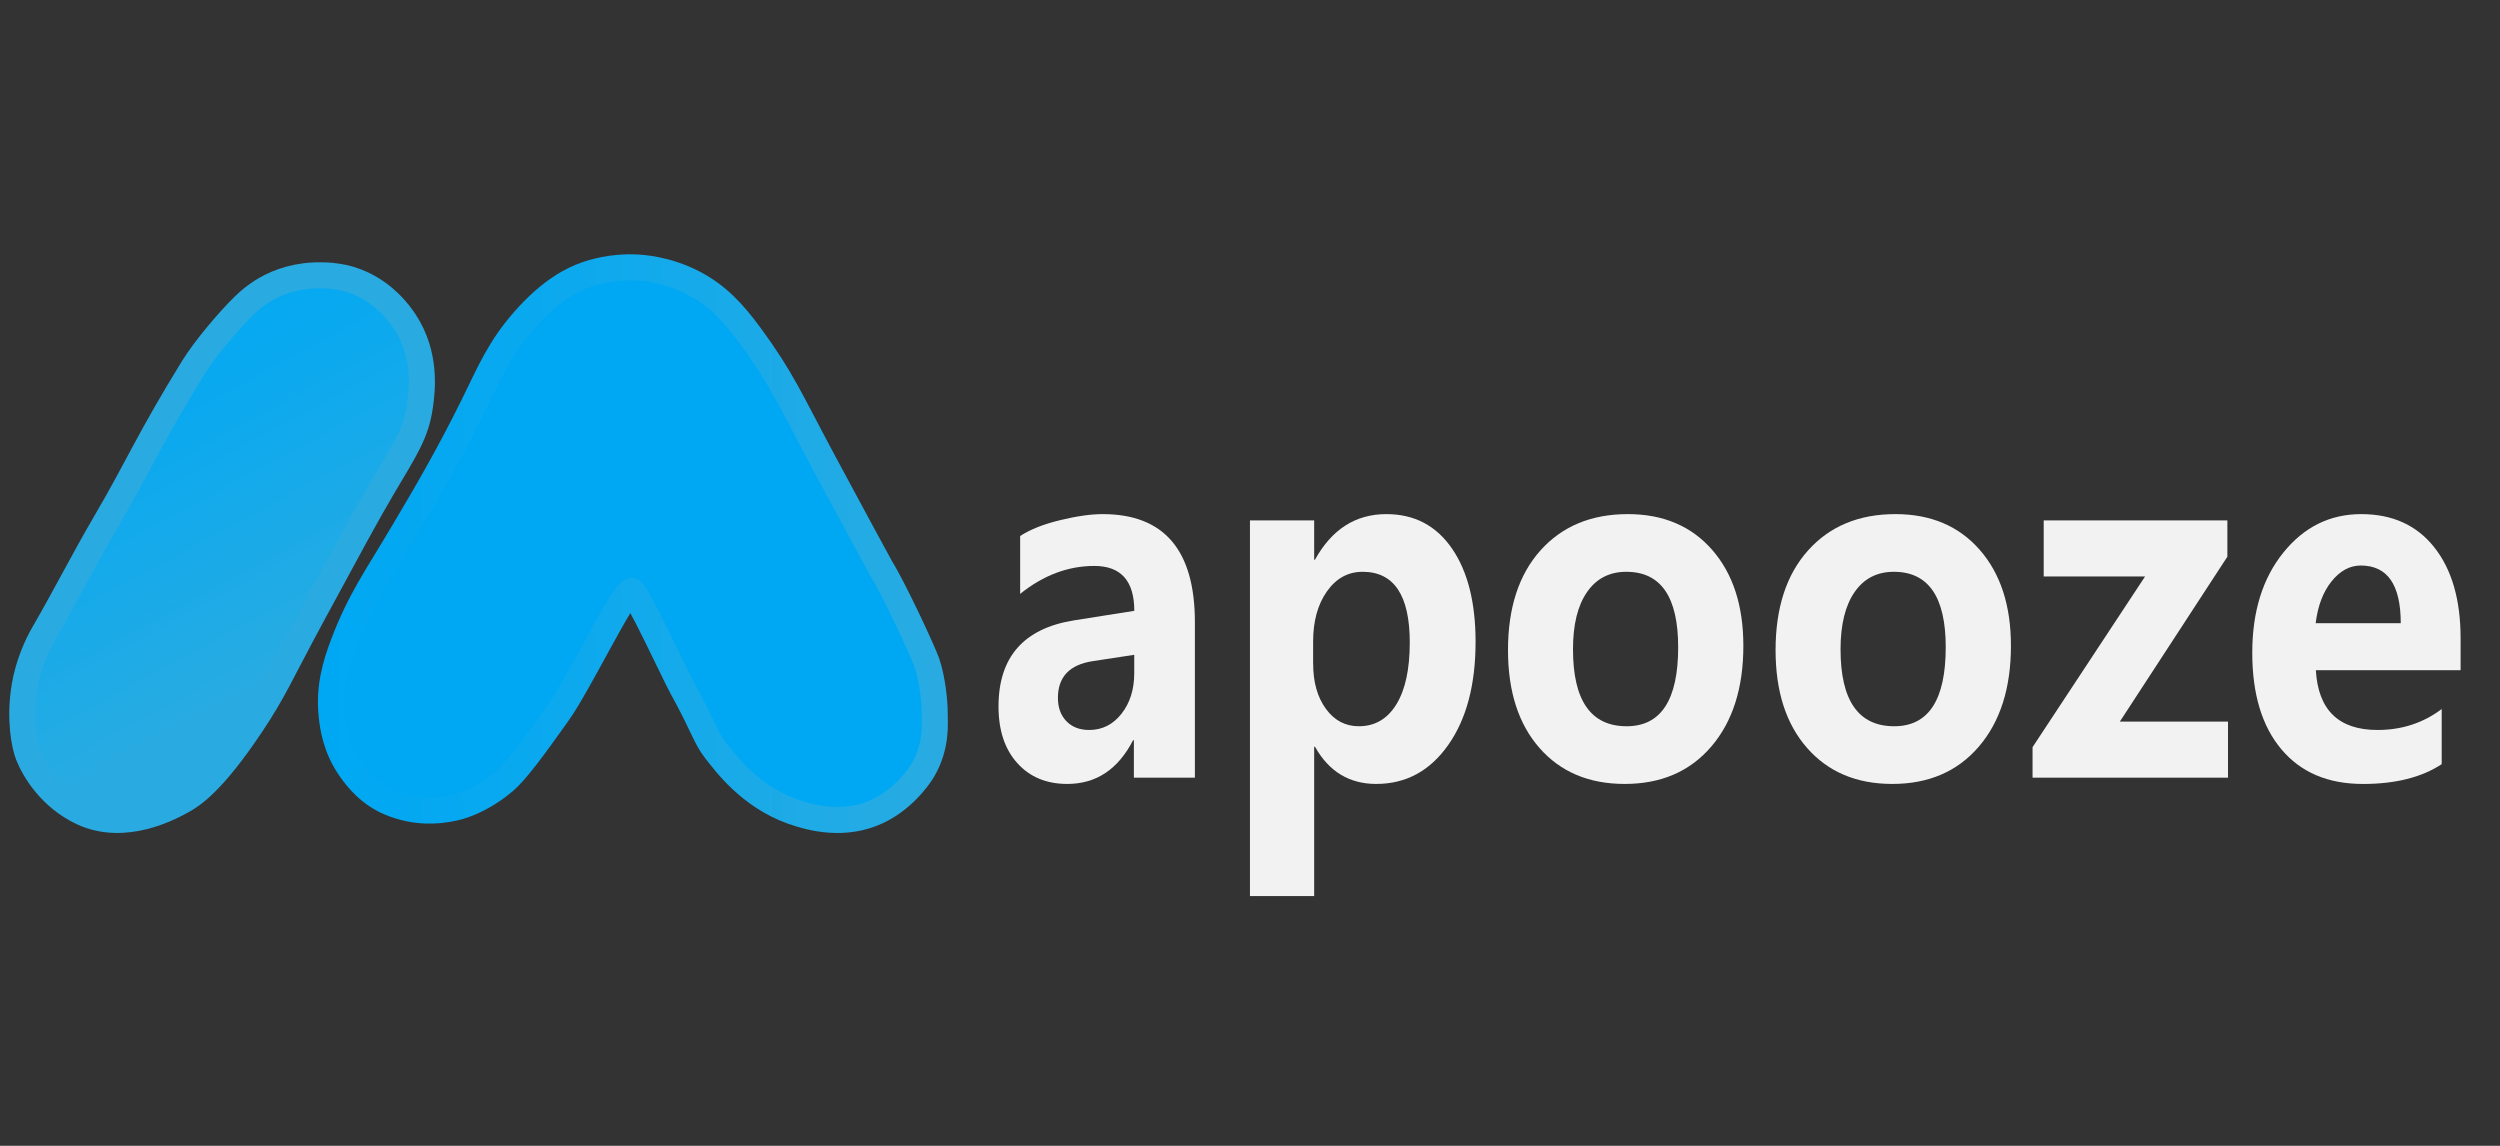 <svg width="96" height="44" viewBox="0 0 96 44" fill="none" xmlns="http://www.w3.org/2000/svg">
<rect x="0" y="0" width="96" height="44" fill="#333333" stroke="none"/>
<path d="M12.739 10.593C10.744 10.414 9.681 11.438 9.348 11.762C8.768 12.326 7.85 13.422 7.431 14.1C5.708 16.89 5.349 17.853 4.039 20.09C3.222 21.485 2.492 22.929 1.68 24.327C1.445 24.729 1.087 25.487 0.942 26.373C0.737 27.629 0.945 28.642 1.09 29.003C1.315 29.568 1.945 30.626 3.154 31.194C4.788 31.961 6.543 31 6.988 30.756C7.378 30.542 8.162 30.05 9.643 27.834C10.548 26.478 10.719 25.969 12.002 23.597C13.403 21.008 14.104 19.713 14.657 18.775C15.574 17.222 15.981 16.648 16.131 15.561C16.211 14.993 16.381 13.618 15.541 12.347C15.376 12.095 14.716 11.128 13.477 10.739C13.362 10.704 13.091 10.626 12.739 10.593Z" fill="url(#paint0_linear_297_19082)" stroke="#29ABE2" strokeMiterlimit="10"/>
<path d="M24.242 22.688C23.947 22.688 22.238 26.234 21.44 27.363C20.408 28.824 19.781 29.645 19.375 29.993C18.684 30.588 17.926 30.912 17.458 31.016C16.755 31.172 15.984 31.198 15.099 30.87C14.189 30.531 13.697 29.861 13.477 29.555C12.889 28.732 12.785 27.914 12.739 27.509C12.614 26.405 12.89 25.506 13.182 24.733C13.825 23.033 14.443 22.206 15.541 20.35C16.327 19.022 17.217 17.519 18.196 15.529C18.84 14.218 19.194 13.365 20.113 12.314C21.166 11.111 22.02 10.725 22.472 10.561C22.735 10.466 23.447 10.234 24.389 10.269C24.662 10.279 25.585 10.335 26.601 10.853C27.552 11.34 28.169 12.021 28.813 12.899C30.028 14.554 30.347 15.352 31.615 17.72C32.742 19.824 33.827 21.811 33.827 21.811C34.323 22.61 35.449 25.025 35.597 25.464C35.802 26.075 35.892 26.925 35.892 27.363C35.892 27.756 35.986 28.627 35.449 29.555C35.243 29.911 34.623 30.726 33.68 31.162C32.447 31.732 31.201 31.434 30.435 31.162C28.776 30.572 27.84 29.273 27.486 28.824C27.081 28.311 27.044 27.948 26.159 26.34C25.904 25.877 24.432 22.688 24.242 22.688Z" fill="url(#paint1_linear_297_19082)" stroke="url(#paint2_linear_297_19082)" strokeMiterlimit="10"/>
<path d="M39.174 20.582C39.556 20.333 40.066 20.13 40.705 19.975C41.343 19.82 41.889 19.742 42.342 19.742C44.703 19.742 45.884 21.128 45.884 23.896V29.862H43.541V28.424H43.51C42.935 29.543 42.093 30.103 40.984 30.103C40.184 30.103 39.544 29.837 39.064 29.303C38.583 28.77 38.343 28.046 38.343 27.128C38.343 25.235 39.307 24.133 41.236 23.823L43.557 23.456C43.557 22.308 43.045 21.732 42.022 21.732C41.015 21.732 40.065 22.089 39.174 22.805V20.582ZM41.96 25.388C41.069 25.525 40.624 25.996 40.624 26.799C40.624 27.169 40.731 27.465 40.948 27.692C41.165 27.918 41.456 28.031 41.823 28.031C42.327 28.031 42.741 27.822 43.067 27.406C43.393 26.989 43.555 26.471 43.555 25.851V25.145L41.96 25.388Z" fill="#F2F2F2"/>
<path d="M50.464 28.674V34.408H47.998V19.983H50.464V21.493H50.495C51.141 20.325 52.055 19.742 53.235 19.742C54.309 19.742 55.148 20.182 55.754 21.06C56.36 21.938 56.662 23.134 56.662 24.646C56.662 26.295 56.311 27.617 55.609 28.611C54.907 29.606 53.986 30.103 52.846 30.103C51.812 30.103 51.029 29.626 50.495 28.674H50.464ZM50.426 25.494C50.426 26.197 50.588 26.771 50.914 27.219C51.24 27.666 51.662 27.888 52.181 27.888C52.796 27.888 53.276 27.607 53.62 27.048C53.964 26.488 54.135 25.696 54.135 24.672C54.135 22.862 53.531 21.957 52.325 21.957C51.765 21.957 51.309 22.207 50.955 22.708C50.601 23.208 50.424 23.851 50.424 24.637V25.494H50.426Z" fill="#F2F2F2"/>
<path d="M57.907 24.967C57.907 23.341 58.323 22.064 59.154 21.136C59.986 20.207 61.105 19.742 62.509 19.742C63.867 19.742 64.947 20.2 65.746 21.113C66.545 22.027 66.945 23.255 66.945 24.798C66.945 26.418 66.535 27.707 65.716 28.665C64.897 29.623 63.788 30.103 62.388 30.103C61.014 30.103 59.924 29.642 59.117 28.723C58.311 27.804 57.907 26.552 57.907 24.967ZM60.403 24.932C60.403 26.903 61.09 27.888 62.465 27.888C63.783 27.888 64.442 26.875 64.442 24.852C64.442 22.923 63.779 21.957 62.45 21.957C61.804 21.957 61.301 22.216 60.943 22.735C60.582 23.253 60.403 23.985 60.403 24.932Z" fill="#F2F2F2"/>
<path d="M68.182 24.967C68.182 23.341 68.598 22.064 69.43 21.136C70.261 20.207 71.381 19.742 72.784 19.742C74.143 19.742 75.222 20.2 76.021 21.113C76.821 22.027 77.22 23.255 77.22 24.798C77.22 26.418 76.81 27.707 75.992 28.665C75.172 29.623 74.063 30.103 72.664 30.103C71.289 30.103 70.2 29.642 69.393 28.723C68.586 27.804 68.182 26.552 68.182 24.967ZM70.677 24.932C70.677 26.903 71.364 27.888 72.739 27.888C74.057 27.888 74.716 26.875 74.716 24.852C74.716 22.923 74.053 21.957 72.724 21.957C72.078 21.957 71.575 22.216 71.217 22.735C70.857 23.253 70.677 23.985 70.677 24.932Z" fill="#F2F2F2"/>
<path d="M85.555 29.862H78.05V28.691L82.371 22.136H78.478V19.983H85.531V21.377L81.402 27.709H85.555V29.862Z" fill="#F2F2F2"/>
<path d="M94.487 25.736H88.929C89.016 27.265 89.805 28.031 91.296 28.031C92.228 28.031 93.049 27.764 93.761 27.227V29.344C92.993 29.85 91.986 30.104 90.739 30.104C89.395 30.104 88.351 29.66 87.605 28.773C86.859 27.886 86.487 26.65 86.487 25.067C86.487 23.488 86.884 22.207 87.679 21.221C88.472 20.236 89.47 19.742 90.671 19.742C91.867 19.742 92.802 20.166 93.475 21.015C94.149 21.864 94.487 23.03 94.487 24.511V25.736ZM92.189 23.931C92.189 22.454 91.678 21.716 90.654 21.716C90.231 21.716 89.858 21.919 89.532 22.324C89.206 22.729 89.003 23.265 88.922 23.931H92.189Z" fill="#F2F2F2"/>
<defs>
<linearGradient id="paint0_linear_297_19082" x1="3.274" y1="11.524" x2="10.976" y2="25.787" gradientUnits="userSpaceOnUse">
<stop stop-color="#00A8F3"/>
<stop offset="0.339" stop-color="#0AA9EF"/>
<stop offset="0.911" stop-color="#24ABE4"/>
<stop offset="1" stop-color="#29ABE2"/>
</linearGradient>
<linearGradient id="paint1_linear_297_19082" x1="43.431" y1="20.875" x2="66.621" y2="20.875" gradientUnits="userSpaceOnUse">
<stop stop-color="#00A8F3"/>
<stop offset="0.339" stop-color="#0AA9EF"/>
<stop offset="0.911" stop-color="#24ABE4"/>
<stop offset="1" stop-color="#29ABE2"/>
</linearGradient>
<linearGradient id="paint2_linear_297_19082" x1="12.635" y1="20.875" x2="35.972" y2="20.875" gradientUnits="userSpaceOnUse">
<stop stop-color="#00A8F3"/>
<stop offset="0.339" stop-color="#0AA9EF"/>
<stop offset="0.911" stop-color="#24ABE4"/>
<stop offset="1" stop-color="#29ABE2"/>
</linearGradient>
</defs>
</svg>
